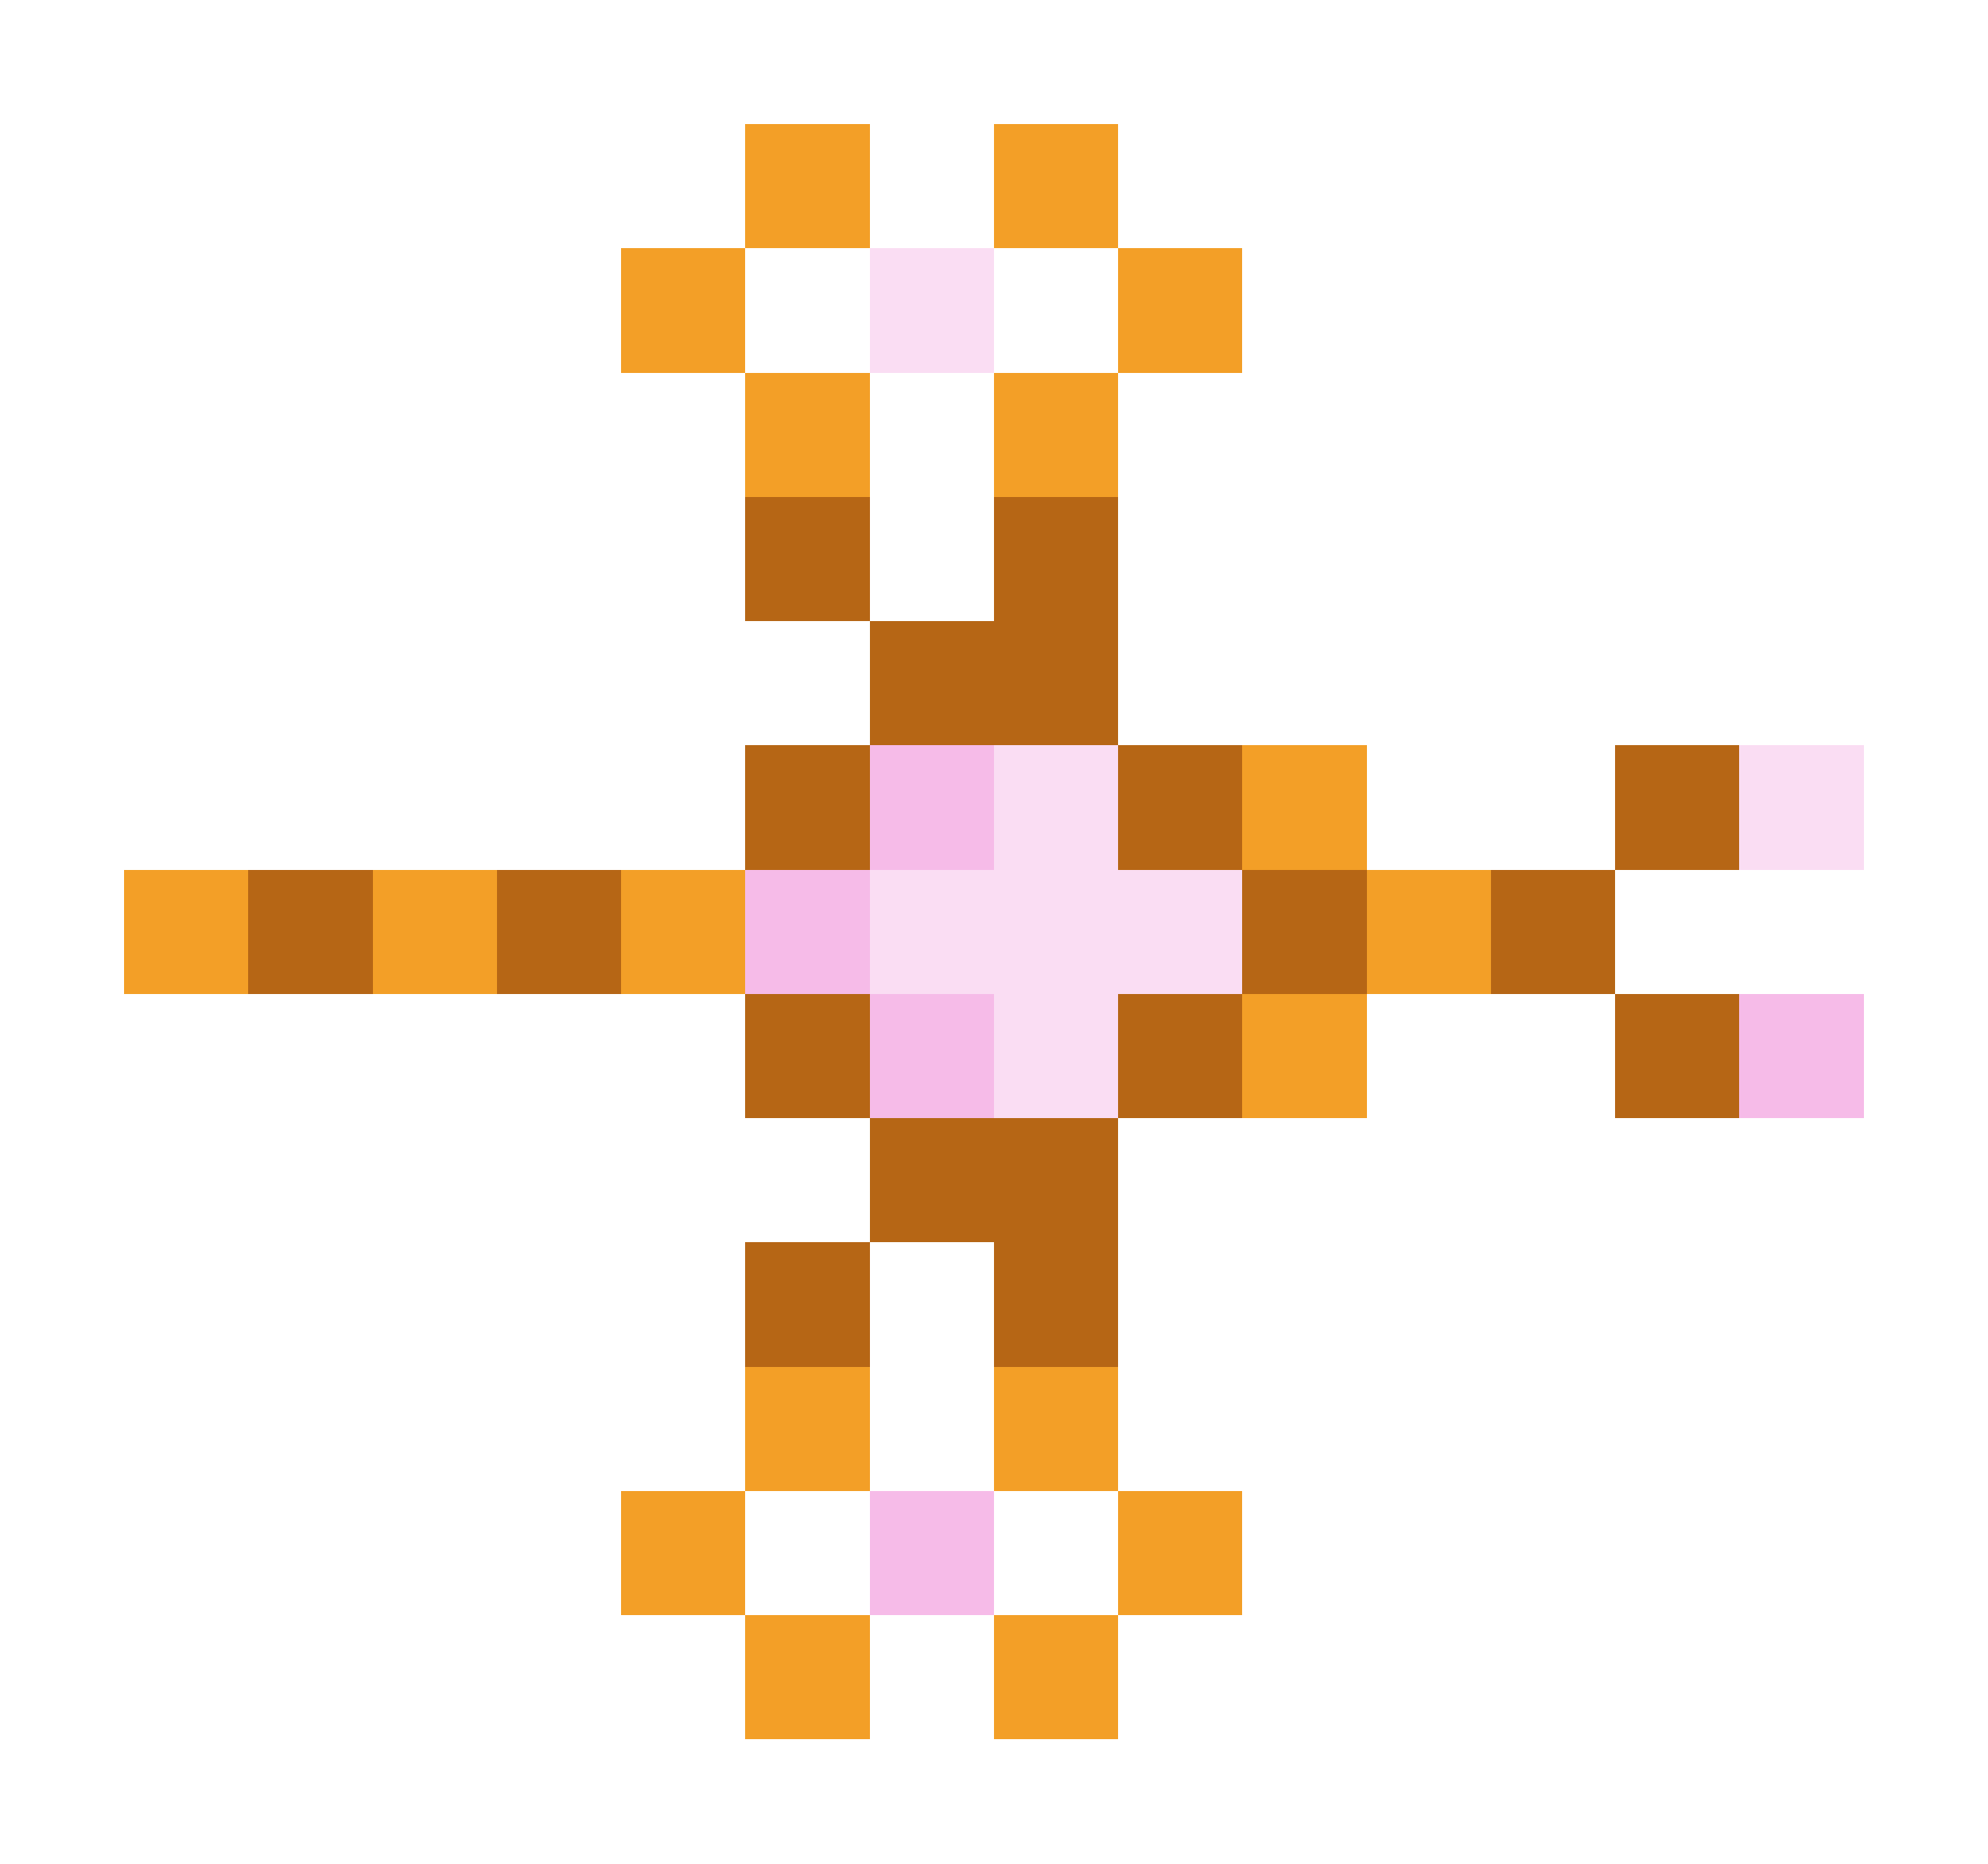 <svg xmlns="http://www.w3.org/2000/svg" shape-rendering="crispEdges" viewBox="0 -0.5 16 15">
    <path stroke="#f39f27" d="M6 1h1m1 0h1M5 2h1m3 0h1M6 3h1m1 0h1m1 3h1M1 7h1m1 0h1m1 0h1m5 0h1m-2 1h1m-5 3h1m1 0h1m-4 1h1m3 0h1m-4 1h1m1 0h1"/>
    <path stroke="#faddf3" d="M7 2h1m0 4h1m5 0h1M7 7h3M8 8h1"/>
    <path stroke="#b66615" d="M6 4h1m1 0h1M7 5h2M6 6h1m2 0h1m3 0h1M2 7h1m1 0h1m5 0h1m1 0h1M6 8h1m2 0h1m3 0h1M7 9h2m-3 1h1m1 0h1"/>
    <path stroke="#f6bbe8" d="M7 6h1M6 7h1m0 1h1m6 0h1m-8 4h1"/>
</svg>
